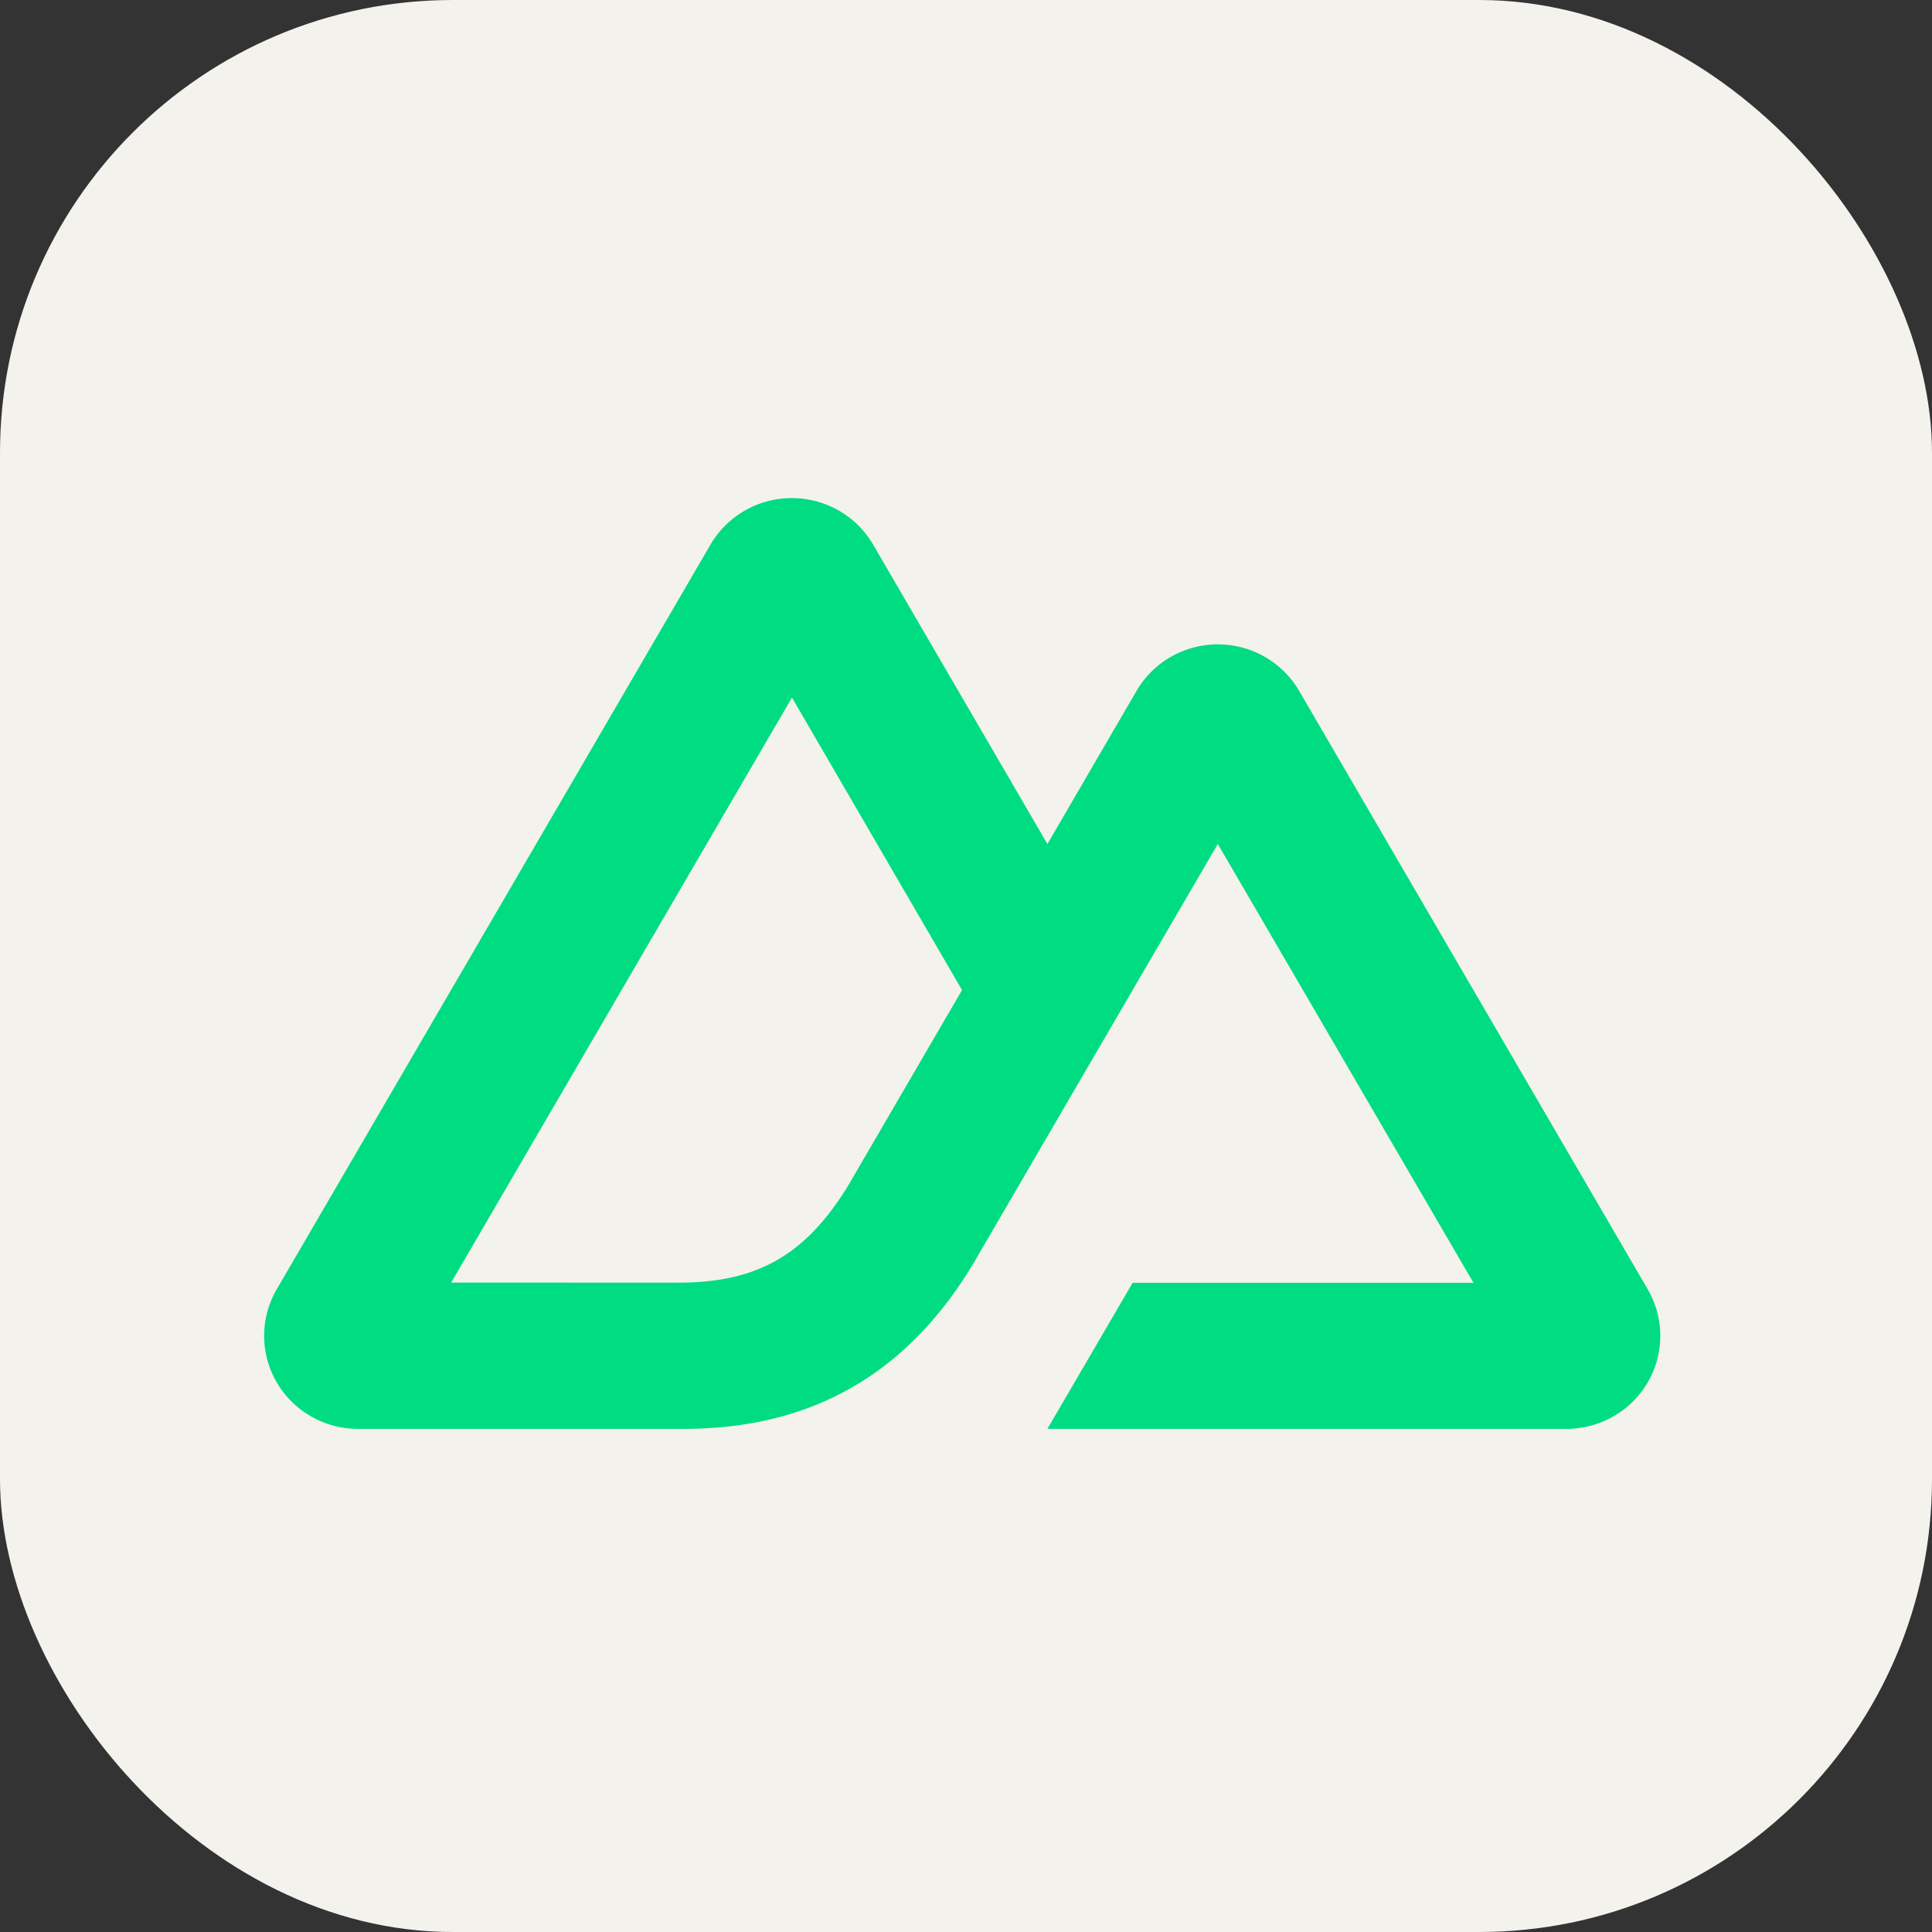 <svg width="512" height="512" viewBox="0 0 256 256" xmlns="http://www.w3.org/2000/svg">
    <rect x="0" y="0" width="256" height="256" fill="#333333" stroke="none"/>
    <g fill="none">
        <rect width="256" height="256" fill="#F4F2ED" rx="60"/>
        <path fill="#00DC82" d="M138.787 189.333h68.772c2.184.001 4.33-.569 6.222-1.652a12.374 12.374 0 0 0 4.554-4.515a12.236 12.236 0 0 0-.006-12.332l-46.185-79.286a12.388 12.388 0 0 0-4.553-4.514a12.53 12.53 0 0 0-12.442 0a12.388 12.388 0 0 0-4.553 4.514l-11.809 20.287l-23.09-39.67a12.386 12.386 0 0 0-4.555-4.513a12.536 12.536 0 0 0-12.444 0a12.391 12.391 0 0 0-4.555 4.513L36.67 170.834a12.245 12.245 0 0 0-1.67 6.165c0 2.165.573 4.292 1.665 6.167a12.374 12.374 0 0 0 4.554 4.515a12.513 12.513 0 0 0 6.222 1.652h43.17c17.104 0 29.718-7.446 38.397-21.973l21.072-36.169l11.287-19.356l33.873 58.142h-45.16l-11.293 19.356Zm-48.88-19.376l-30.127-.007l45.16-77.518l22.533 38.759l-15.087 25.906c-5.764 9.426-12.312 12.86-22.48 12.86Z"/>
    </g>
</svg>